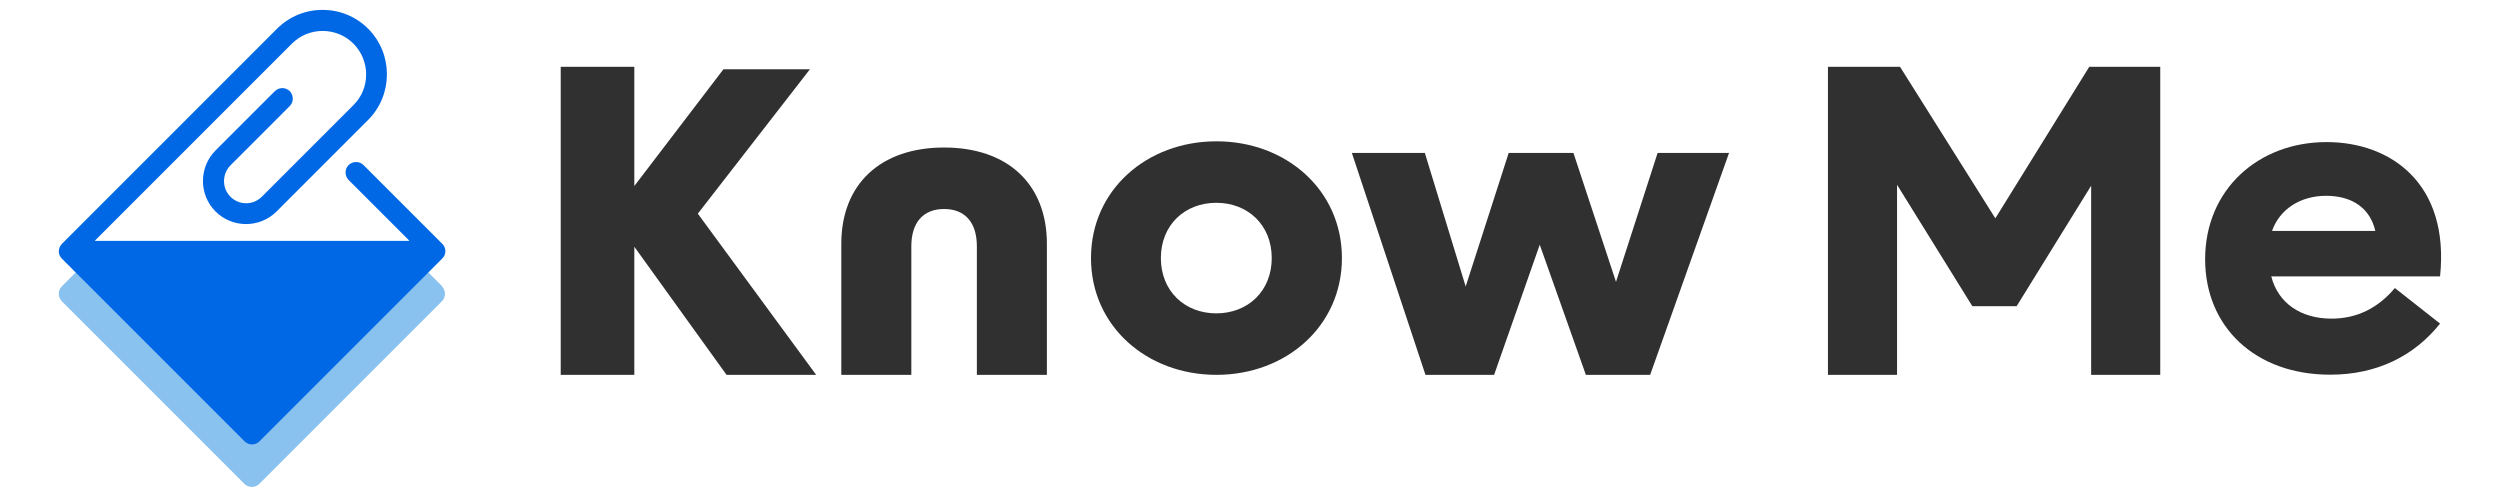 <?xml version="1.0" encoding="UTF-8"?>
<svg id="Layer_1" data-name="Layer 1" xmlns="http://www.w3.org/2000/svg" viewBox="0 0 161 32">
  <defs>
    <style>
      .cls-1 {
        fill: #0068e5;
      }

      .cls-2 {
        fill: #303030;
      }

      .cls-3 {
        fill: #89c1ef;
      }
    </style>
  </defs>
  <g>
    <path class="cls-3" d="M28.48,18.44l-2.07-2.07c-.26-.26-.69-.26-.96,0-.13.13-.2.3-.2.48H7.21c0-.17-.07-.35-.2-.48-.26-.26-.69-.26-.96,0l-2.07,2.07c-.26.26-.26.69,0,.96l11.76,11.76c.13.13.3.2.48.2s.35-.07.48-.2l11.76-11.76c.26-.26.26-.69,0-.96Z"/>
    <path class="cls-1" d="M28.56,16.56s0-.02.02-.03c.02-.03.03-.06.05-.09,0-.01,0-.03.01-.04,0-.03.02-.06.03-.09,0-.04.01-.09.01-.13s0-.09-.01-.13c0-.03-.02-.06-.03-.09,0-.01,0-.03-.01-.04-.01-.03-.03-.06-.05-.09,0,0,0-.02-.02-.03-.02-.04-.05-.07-.08-.1l-5.07-5.07c-.26-.26-.69-.26-.96,0-.26.26-.26.69,0,.96l3.92,3.92H6.1L18.8,2.81c1.09-1.09,2.87-1.09,3.96,0,1.09,1.09,1.09,2.87.02,3.94l-5.92,5.92c-.56.56-1.46.56-2.02,0-.55-.55-.55-1.46,0-2.02l3.82-3.82c.26-.26.26-.69,0-.96-.26-.26-.69-.26-.96,0l-3.82,3.82c-1.08,1.08-1.08,2.85,0,3.93,1.08,1.08,2.85,1.08,3.93,0l5.83-5.83.07-.07c1.61-1.62,1.61-4.25,0-5.87-1.62-1.62-4.25-1.62-5.87,0L3.99,15.7s-.06.07-.08.1c0,0,0,.02-.02.03-.02.03-.03.06-.05.09,0,.01,0,.03-.01.04,0,.03-.02.06-.03.09,0,.04-.01.09-.01.13s0,.09.01.13c0,.03.02.06.03.09,0,.01,0,.03.01.04.01.03.03.06.05.09,0,0,0,.02.02.03.02.04.05.07.08.1l11.76,11.76c.13.13.3.2.48.2s.35-.07.48-.2l11.76-11.76s.06-.07.08-.1Z"/>
  </g>
  <g>
    <path class="cls-2" d="M40.85,15.89v8.25h-4.74V4.3h4.74v7.68l5.74-7.52h5.57l-7.22,9.3,7.62,10.38h-5.77l-5.94-8.25Z"/>
    <path class="cls-2" d="M60.8,9.5c4.11,0,6.62,2.37,6.62,6.2v8.44h-4.51v-8.28c0-1.54-.77-2.4-2.11-2.4s-2.11.86-2.11,2.4v8.28h-4.51v-8.44c0-3.83,2.51-6.2,6.62-6.2Z"/>
    <path class="cls-2" d="M70.26,16.62c0-4.39,3.6-7.52,8.08-7.52s8.08,3.13,8.08,7.52-3.6,7.52-8.08,7.52-8.08-3.13-8.08-7.52ZM78.33,20.18c2.03,0,3.57-1.43,3.57-3.56s-1.54-3.56-3.57-3.56-3.57,1.43-3.57,3.56,1.54,3.56,3.57,3.56Z"/>
    <path class="cls-2" d="M87.05,9.85h4.71l2.63,8.6,2.77-8.6h4.17l2.74,8.3,2.68-8.3h4.6l-5.08,14.29h-4.14l-2.97-8.38-2.94,8.38h-4.42l-4.74-14.29Z"/>
    <path class="cls-2" d="M117.71,4.3h4.65l6.14,9.76,6.05-9.76h4.57v19.84h-4.45v-12.18l-4.8,7.76h-2.85l-4.85-7.82v12.24h-4.45V4.3Z"/>
    <path class="cls-2" d="M142.01,16.7c0-4.5,3.43-7.55,7.82-7.55,4.14,0,7.93,2.67,7.31,8.65h-10.87c.43,1.7,1.88,2.72,3.88,2.72,1.6,0,2.97-.65,4.08-1.97l2.91,2.29c-1.68,2.1-4.08,3.29-7.08,3.29-4.82,0-8.05-3.07-8.05-7.44ZM152.97,14.87c-.34-1.46-1.48-2.26-3.17-2.26s-3,.89-3.48,2.26h6.65Z"/>
  </g>
</svg>